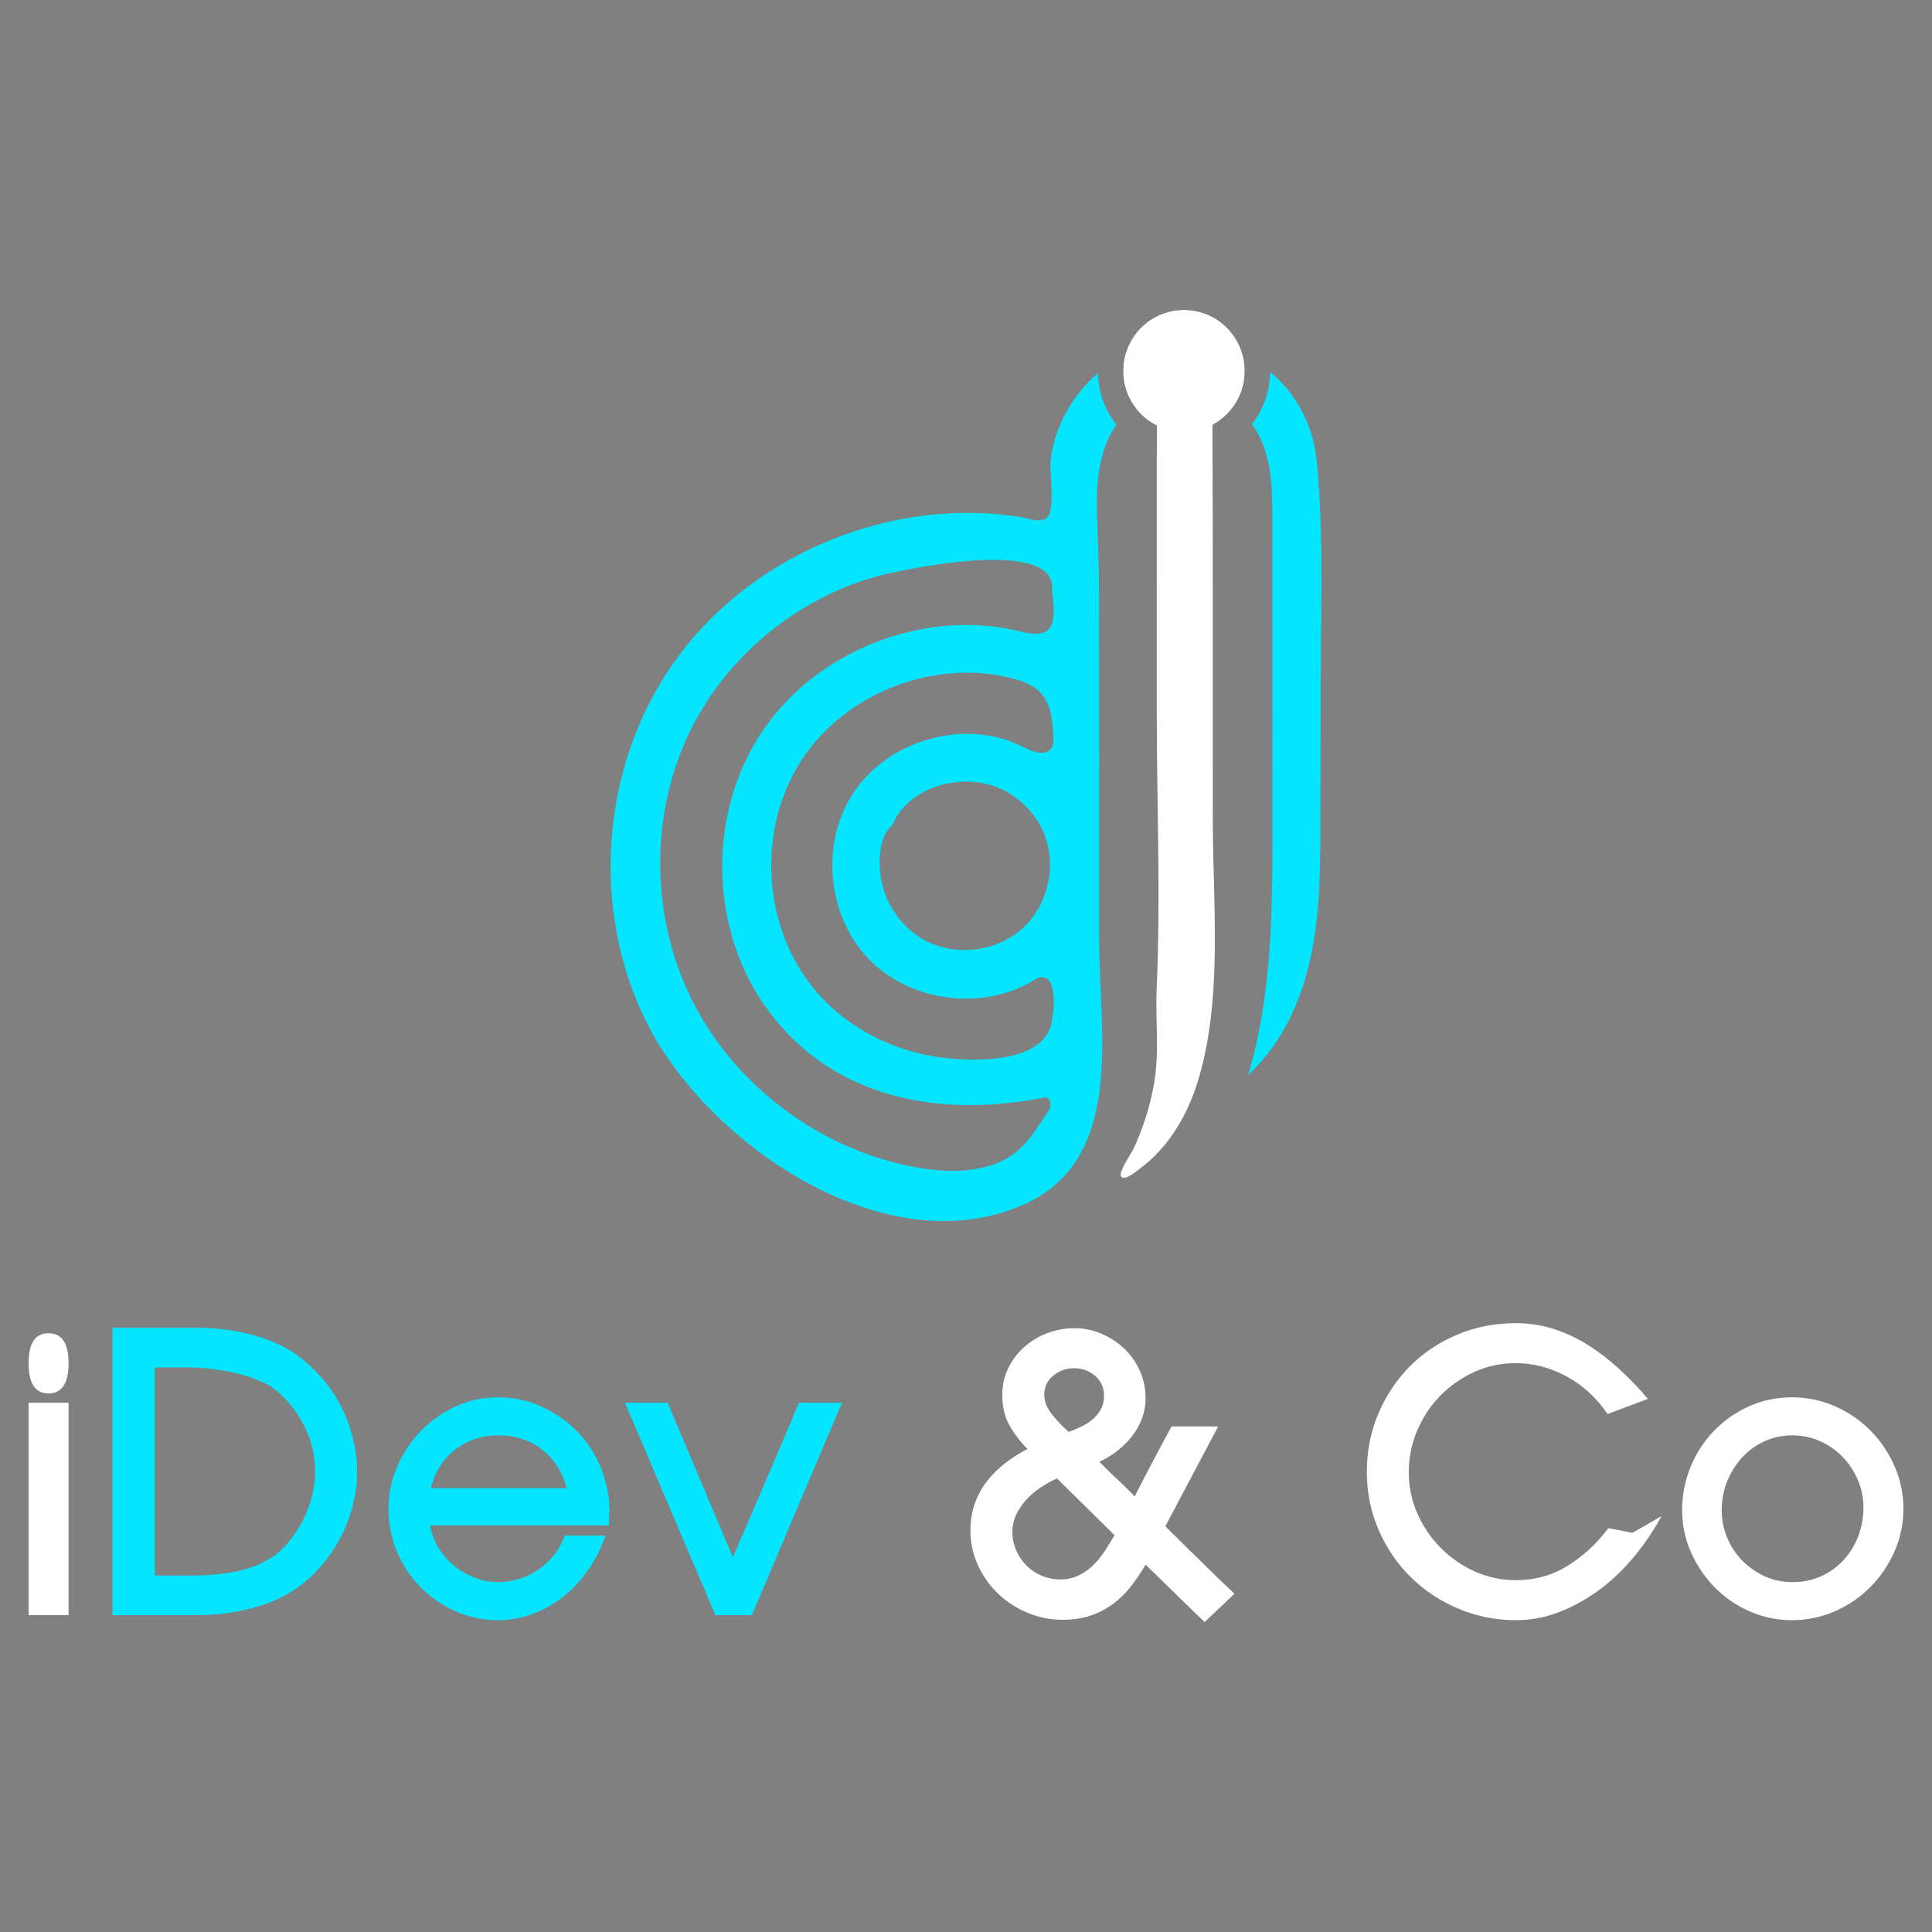<?xml version="1.0" encoding="utf-8"?>
<!-- Generator: Adobe Illustrator 25.2.1, SVG Export Plug-In . SVG Version: 6.00 Build 0)  -->
<svg version="1.1" id="Layer_1" xmlns="http://www.w3.org/2000/svg" xmlns:xlink="http://www.w3.org/1999/xlink" x="0px" y="0px"
	 viewBox="0 0 1080 1080" style="enable-background:new 0 0 1080 1080;" xml:space="preserve">
<rect x="0" y="0" width="1080" height="1080" fill="#808080" stroke="none"/>
<style type="text/css">
	.st0{fill:#04E6FF;}
	.st1{fill:#000026;}
	.st2{fill:#FFFFFF;}
</style>
<g>
	<g>
		<path id="XMLID_327_" class="st0" d="M614.35,327.34c-0.01-16.53-1.37-32.93-1.16-49.42c0.18-14.13,2.67-28.82,10.9-40.48
			c-4.77-6.01-8.13-13.19-9.6-21.04c-0.31-1.67-0.51-3.38-0.64-5.1c-0.06-0.69-0.07-1.39-0.1-2.09c-0.01-0.21-0.02-0.42-0.03-0.62
			c-14.51,12.42-24.41,30.3-26.51,49.32c-0.66,5.95,3.49,30.58-3.41,32.43c-2.99,0.8-5.9,0.53-8.91-0.28
			c-3.19-0.87-6.49-1.39-9.77-1.81c-72.17-9.27-148.47,23.94-189.78,83.99c-39.52,57.44-45.11,136.51-14.08,198.94
			C394.97,639.01,494.68,708,572.39,673.3c56.96-25.44,42-97.36,42.01-147.76C614.41,459.47,614.41,393.41,614.35,327.34z
			 M586.52,620.31c-0.44,0.98-1.21,1.8-1.81,2.72c0,0,0,0.01-0.01,0.01c-9.54,14.57-16.11,25.04-34.9,29.53
			c-13.49,3.23-27.68,2.07-41.27-0.71c-51.44-10.52-97.54-45.2-121.3-92.02c-23.75-46.83-24.4-104.86-1.08-151.9
			c20.34-41.03,58.62-72.73,102.61-85.37c14.39-4.13,99.52-22.29,99.39,5.7c-0.03,6.82,3.81,21.99-4.53,25.21
			c-4.47,1.73-9.47,0.39-14.14-0.71c-9.11-2.16-18.41-3.26-27.73-3.37c-44.66-0.54-89.65,21.54-115.02,58.53
			c-30.67,44.71-30.68,108.32-0.04,153.04c35.99,52.53,96.38,64.05,155.09,52.93c1.61-0.3,3.47-1,4.62,0.7
			C587.6,616.36,587.38,618.42,586.52,620.31z M587.78,572.14c-5.28,23.62-47.87,21.38-65.88,18.37
			c-26.55-4.43-51.74-18.32-68.41-39.62c-14.74-18.83-22.26-42.71-22.37-66.59c-0.09-21.14,5.64-42.29,17.31-59.95
			c24.86-37.6,74.86-56.56,118.41-44.9c0.01,0,0.03,0.01,0.05,0.01c12.25,3.29,18.71,8.86,20.87,21.26
			c0.54,3.09,1.99,14.94,0.23,17.33c-5.05,6.85-15.54-0.77-22.68-3.45c-31.29-11.73-69.9,0.82-88.31,28.71
			c-18.41,27.89-14.77,68.32,8.31,92.48c23.09,24.17,63.32,29.63,92.01,12.51c1.62-0.96,3.32-2.02,5.2-2.01
			C591.63,546.35,588.9,567.11,587.78,572.14z M586.95,483.58c-0.08,13.2-5.51,26.43-15.3,35.34c-14.4,13.1-37.18,15.93-54.4,6.85
			c-11.16-5.88-19.5-16.51-23.32-28.46c-3.11-9.78-4.09-28.25,4.6-35.83c0.49-0.43,0.69-1.21,1-1.85
			c9.3-19.57,36.12-26.95,55.66-20.33c12.51,4.23,23.03,13.98,28.2,26.13C585.84,471.17,586.99,477.37,586.95,483.58z
			 M736.02,257.49c-1.93-19.34-11-37.19-25.99-49.56c-0.03,2.41-0.25,4.77-0.64,7.08c-0.01,0.07-0.02,0.13-0.03,0.2
			c-0.04,0.25-0.06,0.51-0.1,0.75c-1.4,7.89-4.71,15.12-9.44,21.19c0.98,1.32,1.88,2.68,2.71,4.1c8.47,14.49,8.71,32.17,8.72,48.96
			c0.02,56.83,0.03,113.66,0.05,170.49c0.02,47.2-0.08,95.21-13.63,140.43c0.24-0.24,0.47-0.47,0.71-0.7
			c4.08-4.08,7.95-8.36,11.44-12.94c13.46-17.69,20.88-39.37,24.53-61.3c3.64-21.93,3.71-44.27,3.77-66.5
			c0-29.75,0.16-59.51,0.24-89.26C738.46,332.61,739.79,295.22,736.02,257.49z M695.37,201.82c-0.03-0.18-0.04-0.36-0.07-0.53
			c-0.18-1.04-0.42-2.07-0.7-3.08c-0.72-0.34-1.45-0.66-2.19-0.98c-1.2-0.51-2.41-0.99-3.64-1.44v-0.01
			c-17.12-6.29-36.55-6.48-53.62,0.01c-0.86,0.33-1.71,0.67-2.56,1.03c-0.12,0.05-0.23,0.1-0.35,0.15
			c-1.09,0.47-2.17,0.97-3.23,1.51c-0.23,0.82-0.42,1.65-0.58,2.5c-0.22,1.18-0.36,2.38-0.45,3.6c-0.04,0.49-0.05,0.98-0.07,1.48
			c-0.02,0.4-0.06,0.8-0.06,1.2c0,0.04,0.01,0.07,0.01,0.1c0,0.03-0.01,0.06-0.01,0.09c0,0.41,0.04,0.81,0.06,1.21
			c0.02,0.5,0.03,0.99,0.07,1.48c0.09,1.22,0.23,2.42,0.45,3.6c0.92,4.92,2.9,9.48,5.7,13.41c0.93-0.69,1.89-1.34,2.87-1.96
			c0.44-0.28,0.88-0.55,1.33-0.81c8.52-4.98,18.63-7.3,28.46-6.27c3.75,0.39,7.43,1.27,10.96,2.57c0.19,0.07,0.39,0.14,0.59,0.23
			c2.82,1.07,5.54,2.42,8.11,4.01v0.01c0.37,0.21,0.73,0.44,1.09,0.68c0.71,0.46,1.4,0.94,2.08,1.43c2.82-3.99,4.8-8.62,5.68-13.61
			c0.03-0.17,0.04-0.35,0.07-0.53c0.01-0.05,0.02-0.1,0.02-0.14c0.29-1.73,0.45-3.5,0.45-5.31v-0.19c0-1.8-0.16-3.57-0.45-5.3
			C695.39,201.91,695.38,201.87,695.37,201.82z"/>
		<path id="XMLID_12_" class="st2" d="M690.68,210.52c-0.4,2.94-1.18,5.84-1.51,8.78c-0.26,2.31-1.25,4.04-2.72,5.62
			c-0.26,0.29-0.55,0.59-0.85,0.85c-2.39,2.24-4.59,4.56-6.06,7.24l-0.04,0.04c-4.92,3.2-10.8,5.07-17.08,5.07
			c-6.25,0-12.05-1.84-16.94-4.96c-2.98-2.5-5.18-5.51-7.16-8.78c-0.22-0.33-0.4-0.7-0.62-1.07c-0.07-0.11-0.22-0.18-0.29-0.33
			c-0.99-1.62-2.39-3.12-2.87-4.92c-0.85-2.98-1.14-6.1-1.51-8.38c0.26-2.9,0.62-5,0.59-7.05c-0.07-2.61,0.51-4.81,1.51-6.8
			c2.02-4.12,5.69-7.27,8.45-10.95c0.33-0.44,1.03-0.59,1.58-0.81c3.86-1.54,7.68-3.2,11.65-4.52c3.86-1.29,7.83-1.76,11.76,0.04
			c2.31,1.03,4.52,2.5,6.94,2.98c5.69,1.14,8.05,6.28,11.98,9.52c0.7,0.59,0.77,1.91,1.1,2.9c0.07,0.29,0.15,0.51,0.18,0.81v0.04
			c0.18,0.66,0.33,1.32,0.55,1.95C690.72,201.92,691.23,206.19,690.68,210.52z"/>
		<path class="st1" d="M695.84,207.26v0.19c0,1.81-0.16,3.58-0.45,5.31c0,0.04-0.01,0.09-0.02,0.14c-0.03,0.18-0.04,0.36-0.07,0.53
			c-0.88,4.99-2.86,9.62-5.68,13.61c-3.05,4.35-7.11,7.96-11.84,10.47c0.02,5.02,0.03,10.25,0.04,15.49
			c-5,1.76-10.37,2.72-15.97,2.72c-5.32,0-10.43-0.86-15.2-2.45c0.01-6.2,0-11.45-0.01-15.38c-5-2.5-9.3-6.21-12.51-10.74
			c-2.8-3.93-4.78-8.49-5.7-13.41c-0.22-1.18-0.36-2.38-0.45-3.6c-0.04-0.49-0.05-0.98-0.07-1.48c-0.02-0.4-0.06-0.8-0.06-1.21
			c0-0.03,0.01-0.06,0.01-0.09c0-0.03-0.01-0.06-0.01-0.1c0-0.4,0.04-0.8,0.06-1.2c0.02-0.5,0.03-0.99,0.07-1.48
			c0.09-1.22,0.23-2.42,0.45-3.6c0.16-0.85,0.35-1.68,0.58-2.5c3.86-14.54,17.09-25.25,32.84-25.25c15.64,0,28.8,10.59,32.75,24.98
			c0.28,1.01,0.52,2.04,0.7,3.08c0.03,0.17,0.04,0.35,0.07,0.53c0.01,0.05,0.02,0.09,0.02,0.14
			C695.68,203.69,695.84,205.46,695.84,207.26z"/>
		<path class="st2" d="M695.84,207.26v0.19c0,1.81-0.16,3.58-0.45,5.31c0,0.04-0.01,0.09-0.02,0.14c-0.03,0.18-0.04,0.36-0.07,0.53
			c-0.88,4.99-2.86,9.62-5.68,13.61c-3.05,4.35-7.11,7.96-11.84,10.47c-4.75,2.54-10.17,3.97-15.93,3.97
			c-5.47,0-10.64-1.29-15.21-3.59c-5-2.5-9.3-6.21-12.51-10.74c-2.8-3.93-4.78-8.49-5.7-13.41c-0.22-1.18-0.36-2.38-0.45-3.6
			c-0.04-0.49-0.05-0.98-0.07-1.48c-0.02-0.4-0.06-0.8-0.06-1.21c0-0.03,0.01-0.06,0.01-0.09c0-0.03-0.01-0.06-0.01-0.1
			c0-0.4,0.04-0.8,0.06-1.2c0.02-0.5,0.03-0.99,0.07-1.48c0.09-1.22,0.23-2.42,0.45-3.6c0.16-0.85,0.35-1.68,0.58-2.5
			c3.86-14.54,17.09-25.25,32.84-25.25c15.64,0,28.8,10.59,32.75,24.98c0.28,1.01,0.52,2.04,0.7,3.08c0.03,0.17,0.04,0.35,0.07,0.53
			c0.01,0.05,0.02,0.09,0.02,0.14C695.68,203.69,695.84,205.46,695.84,207.26z"/>
		<path class="st2" d="M693.88,206.7c0,7.09-2.36,13.63-6.32,18.89c-0.01,0.01-0.01,0.01-0.02,0.02c-2.23,2.93-4.92,5.45-7.99,7.4
			l-0.04,0.04c-0.04,0.08-0.08,0.11-0.12,0.08c-0.42-0.24-0.77-5.82-1.05-12.22c-0.4-9.43-0.63-20.64-0.63-19.13
			c0,0.21,0.02,7.87,0.04,18.9c0.01,4.08,0.02,8.62,0.03,13.42c0,1.12,0.01,2.26,0,3.41c0.02,5.02,0.03,10.25,0.04,15.49
			c0.05,25.57,0.11,51.11,0.11,51.11c0,51.43,0,102.87,0.04,154.31c0,47.84,5.84,101.05-8.78,147.34
			c-3.97,12.53-10.04,24.54-18.49,34.69c-4.04,4.81-8.59,9.25-13.7,12.97c-1.8,1.32-8.3,6.94-10.29,4.22
			c-1.69-2.31,5.95-13.23,7.13-15.84c5.25-11.39,9.04-23.47,11.24-35.82c3.2-18.08,0.7-35.6,1.51-53.61
			c2.31-51.21,0.04-103.1,0.04-154.39c0,0,0.04-98.65,0.02-144.71c0.01-6.2,0-11.45-0.01-15.38c0.01-1.56,0.01-2.91,0-4.03
			c0-2.35,0-3.68-0.01-3.77c-0.11-1.25-0.29,3.44-1.06,3.12c-0.03-0.01-0.06-0.03-0.08-0.05c-3.31-2.1-6.17-4.81-8.49-7.97v-0.01
			c-3.79-5.18-6.03-11.57-6.03-18.48c0-3.45,0.55-6.76,1.62-9.85v-0.03c4.15-12.53,15.91-21.57,29.84-21.57
			c14.03,0,25.94,9.22,29.98,21.97v0.04C693.36,200.23,693.88,203.39,693.88,206.7z"/>
	</g>
	<g>
		<path class="st2" d="M27.05,745.3c-7.38,0-11.07,5.57-11.07,16.71c0,11.29,3.69,16.93,11.07,16.93c7.52,0,11.28-5.64,11.28-16.93
			C38.33,750.87,34.57,745.3,27.05,745.3z M15.98,784.15v118.72h22.35V784.15H15.98z"/>
		<path class="st0" d="M197.09,803.25c-1.66-6.51-4.05-12.66-7.16-18.45c-3.11-5.78-6.95-11.18-11.5-16.17
			c-4.56-4.99-9.66-9.36-15.3-13.13c-7.53-4.63-15.92-7.99-25.18-10.09c-9.26-2.1-18.16-3.15-26.7-3.15H62.86v160.61h48.39
			c8.39,0,17.26-1.05,26.59-3.15c9.33-2.1,17.76-5.46,25.29-10.09c5.64-3.62,10.7-7.92,15.19-12.91c4.48-5,8.28-10.35,11.39-16.06
			c3.11-5.72,5.54-11.8,7.27-18.24c1.74-6.43,2.61-12.91,2.61-19.42C199.59,816.35,198.75,809.76,197.09,803.25z M170.07,848.28
			c-4.05,8.47-9.41,15.45-16.06,20.95c-6.8,4.63-14.11,7.7-21.92,9.22s-15.99,2.28-24.53,2.28H86.51V764.4h17.58
			c8.1,0,16.46,0.87,25.07,2.61c8.61,1.73,16.17,4.48,22.68,8.24c7.38,5.5,13.27,12.45,17.69,20.84c4.41,8.39,6.62,17.14,6.62,26.26
			C176.15,831.17,174.12,839.82,170.07,848.28z"/>
		<path class="st0" d="M335.88,820.5c-3.18-7.74-7.59-14.5-13.24-20.29c-5.64-5.78-12.26-10.42-19.86-13.89
			c-7.59-3.47-15.73-5.21-24.41-5.21c-8.39,0-16.28,1.71-23.66,5.1c-7.38,3.4-13.85,7.96-19.42,13.67
			c-5.57,5.72-9.99,12.34-13.24,19.86c-3.26,7.53-4.89,15.49-4.89,23.88s1.59,16.35,4.78,23.87c3.18,7.53,7.56,14.11,13.13,19.75
			c5.57,5.65,12.08,10.13,19.53,13.46c7.45,3.33,15.45,4.99,23.98,4.99c6.52,0,12.88-1.16,19.1-3.47
			c6.22-2.31,11.94-5.54,17.15-9.66c5.21-4.12,9.84-9.08,13.89-14.87c4.05-5.78,7.3-12.22,9.77-19.32H315.7
			c-1.45,4.06-3.47,7.71-6.08,10.97c-2.6,3.25-5.57,6-8.9,8.24c-3.33,2.25-6.91,3.95-10.74,5.1c-3.84,1.16-7.7,1.74-11.61,1.74
			c-4.49,0-8.87-0.83-13.13-2.5c-4.27-1.66-8.11-3.9-11.51-6.72c-3.4-2.82-6.29-6.19-8.68-10.09c-2.38-3.91-3.94-8.04-4.66-12.38
			h100.05v-6.29c0-0.43,0.03-0.76,0.11-0.98c0.07-0.21,0.11-0.46,0.11-0.76C340.66,836.31,339.06,828.25,335.88,820.5z
			 M240.82,831.9c2.17-8.97,6.69-16.13,13.57-21.49c6.87-5.35,14.93-8.03,24.19-8.03c9.56,0,17.73,2.68,24.53,8.03
			c6.8,5.36,11.36,12.52,13.67,21.49H240.82z"/>
		<path class="st0" d="M446.57,784.15c-3.48,8.39-7.2,17.25-11.18,26.59c-3.98,9.33-7.85,18.34-11.61,27.02
			c-2.46,5.93-4.81,11.43-7.05,16.49c-2.25,5.07-4.6,10.5-7.06,16.28l-36.46-86.38h-23.87l50.57,118.72h20.4l50.35-118.72H446.57z"
			/>
		<path class="st2" d="M679.88,881.17c-3.77-3.62-7.31-7.09-10.64-10.42c-3.18-3.04-6.22-6-9.11-8.9c-2.9-2.89-5.79-5.79-8.69-8.68
			l29.52-55.78h-26.04c-3.33,6.07-6.77,12.48-10.31,19.21c-3.55,6.72-6.99,13.35-10.31,19.86c-2.03-2.03-3.77-3.77-5.21-5.21
			c-1.45-1.45-3.11-3.04-4.99-4.78c-1.74-1.59-3.37-3.15-4.89-4.66c-1.52-1.52-3.07-3.08-4.66-4.67c3.47-1.59,6.76-3.58,9.87-5.97
			c3.11-2.39,5.86-5.1,8.25-8.14c2.39-3.04,4.27-6.36,5.64-9.98c1.38-3.62,2.07-7.45,2.07-11.5c0-5.5-1.09-10.64-3.26-15.41
			c-2.17-4.78-5.1-8.9-8.79-12.38c-3.69-3.47-7.92-6.21-12.7-8.24c-4.77-2.03-9.76-3.04-14.97-3.04s-10.24,0.91-15.09,2.71
			c-4.85,1.81-9.15,4.38-12.91,7.71c-3.76,3.33-6.77,7.27-9.01,11.82c-2.24,4.56-3.36,9.59-3.36,15.09c0,6.51,1.3,12.12,3.91,16.82
			c2.6,4.7,6,9.15,10.2,13.35c-4.49,2.31-8.65,4.95-12.48,7.92c-3.84,2.97-7.2,6.29-10.1,9.98c-2.89,3.69-5.17,7.82-6.83,12.37
			c-1.67,4.56-2.5,9.66-2.5,15.3c0,6.95,1.41,13.46,4.24,19.54c2.82,6.08,6.58,11.36,11.28,15.84c4.7,4.49,10.16,8.03,16.39,10.63
			c6.21,2.61,12.73,3.91,19.53,3.91c5.79,0,10.96-0.76,15.52-2.28c4.55-1.52,8.71-3.65,12.48-6.4c3.76-2.75,7.12-6,10.09-9.77
			c2.96-3.76,5.75-7.88,8.36-12.37l32.98,32.12l16.72-15.84C687.04,888.04,683.64,884.78,679.88,881.17z M588.83,768.96
			c3.4-2.75,7.27-4.13,11.61-4.13c4.48,0,8.39,1.42,11.72,4.24c3.33,2.82,4.99,6.55,4.99,11.17c0,2.9-0.58,5.4-1.73,7.49
			c-1.16,2.1-2.65,3.94-4.45,5.54c-1.81,1.59-3.91,2.96-6.3,4.12c-2.39,1.16-4.81,2.17-7.27,3.04c-3.33-2.89-6.44-6.15-9.33-9.77
			c-2.9-3.61-4.34-7.3-4.34-11.07C583.73,775.25,585.43,771.71,588.83,768.96z M617.48,867.17c-1.96,2.96-4.13,5.61-6.51,7.92
			c-2.39,2.31-5.1,4.2-8.14,5.64c-3.04,1.45-6.44,2.17-10.2,2.17c-3.62,0-7.06-0.69-10.31-2.06c-3.26-1.37-6.08-3.26-8.47-5.64
			c-2.38-2.39-4.3-5.21-5.75-8.47c-1.44-3.25-2.17-6.69-2.17-10.31c0-3.47,0.73-6.72,2.17-9.77c1.45-3.03,3.33-5.82,5.65-8.35
			c2.31-2.53,4.99-4.81,8.03-6.84c3.03-2.02,6.07-3.69,9.11-4.99l32.12,31.69C621.28,861.2,619.43,864.2,617.48,867.17z"/>
		<path class="st2" d="M912.53,856.86l-13.45-2.61c-6.51,8.68-14.11,15.7-22.79,21.05c-8.68,5.36-18.31,8.03-28.87,8.03
			c-8.1,0-15.77-1.62-23-4.88c-7.24-3.25-13.61-7.67-19.1-13.24c-5.5-5.57-9.84-11.97-13.02-19.2c-3.19-7.24-4.78-14.91-4.78-23.01
			s1.55-15.84,4.67-23.22c3.11-7.38,7.38-13.86,12.8-19.43c5.43-5.57,11.75-10.01,18.99-13.34s14.98-5,23.23-5
			c9.98,0,19.53,2.5,28.64,7.49c9.12,4.99,16.72,11.97,22.79,20.95l22.57-8.47c-5.06-5.93-10.38-11.47-15.95-16.6
			c-5.57-5.14-11.39-9.62-17.47-13.46c-6.08-3.83-12.48-6.84-19.21-9.01c-6.73-2.16-13.78-3.25-21.16-3.25
			c-11.72,0-22.65,2.13-32.77,6.4c-10.13,4.27-18.92,10.13-26.37,17.58c-7.45,7.46-13.35,16.24-17.69,26.37s-6.51,21.05-6.51,32.77
			c0,11.58,2.2,22.43,6.62,32.56c4.41,10.13,10.42,18.92,18.01,26.37c7.6,7.45,16.46,13.31,26.59,17.58
			c10.13,4.26,20.91,6.4,32.34,6.4c7.81,0,15.52-1.41,23.11-4.23c7.6-2.82,14.94-6.76,22.03-11.83
			c7.09-5.06,13.67-11.18,19.75-18.34c6.08-7.16,11.5-15.08,16.28-23.77L912.53,856.86z"/>
		<path class="st2" d="M1059.03,819.53c-3.33-7.53-7.81-14.14-13.46-19.86c-5.64-5.72-12.26-10.24-19.86-13.57
			c-7.59-3.32-15.59-4.99-23.98-4.99c-8.68,0-16.75,1.71-24.2,5.1c-7.45,3.4-13.96,8-19.53,13.78c-5.57,5.79-9.91,12.52-13.02,20.19
			c-3.12,7.67-4.67,15.7-4.67,24.09c0,8.25,1.66,16.1,4.99,23.55c3.33,7.45,7.78,13.99,13.35,19.64
			c5.57,5.64,12.08,10.09,19.53,13.35c7.45,3.25,15.3,4.88,23.55,4.88c8.39,0,16.39-1.66,23.98-4.99
			c7.6-3.33,14.22-7.85,19.86-13.57c5.65-5.71,10.13-12.33,13.46-19.86c3.33-7.52,4.99-15.48,4.99-23.87
			S1062.36,827.05,1059.03,819.53z M1038.74,858.81c-1.96,5.07-4.71,9.52-8.25,13.35c-3.55,3.83-7.74,6.83-12.59,9.01
			c-4.85,2.16-10.17,3.25-15.95,3.25c-5.5,0-10.64-1.09-15.41-3.25c-4.78-2.18-8.97-5.11-12.59-8.79
			c-3.62-3.69-6.44-7.96-8.46-12.81c-2.03-4.85-3.04-10.02-3.04-15.52c0-5.64,1.01-10.96,3.04-15.95c2.02-4.99,4.77-9.4,8.24-13.24
			c3.48-3.83,7.64-6.87,12.48-9.11c4.85-2.25,10.1-3.37,15.74-3.37c5.5,0,10.67,1.08,15.52,3.26c4.84,2.17,9.04,5.1,12.58,8.79
			c3.55,3.69,6.37,7.96,8.47,12.8c2.09,4.85,3.15,10.02,3.15,15.52C1041.67,848.39,1040.69,853.75,1038.74,858.81z"/>
	</g>
</g>
</svg>
